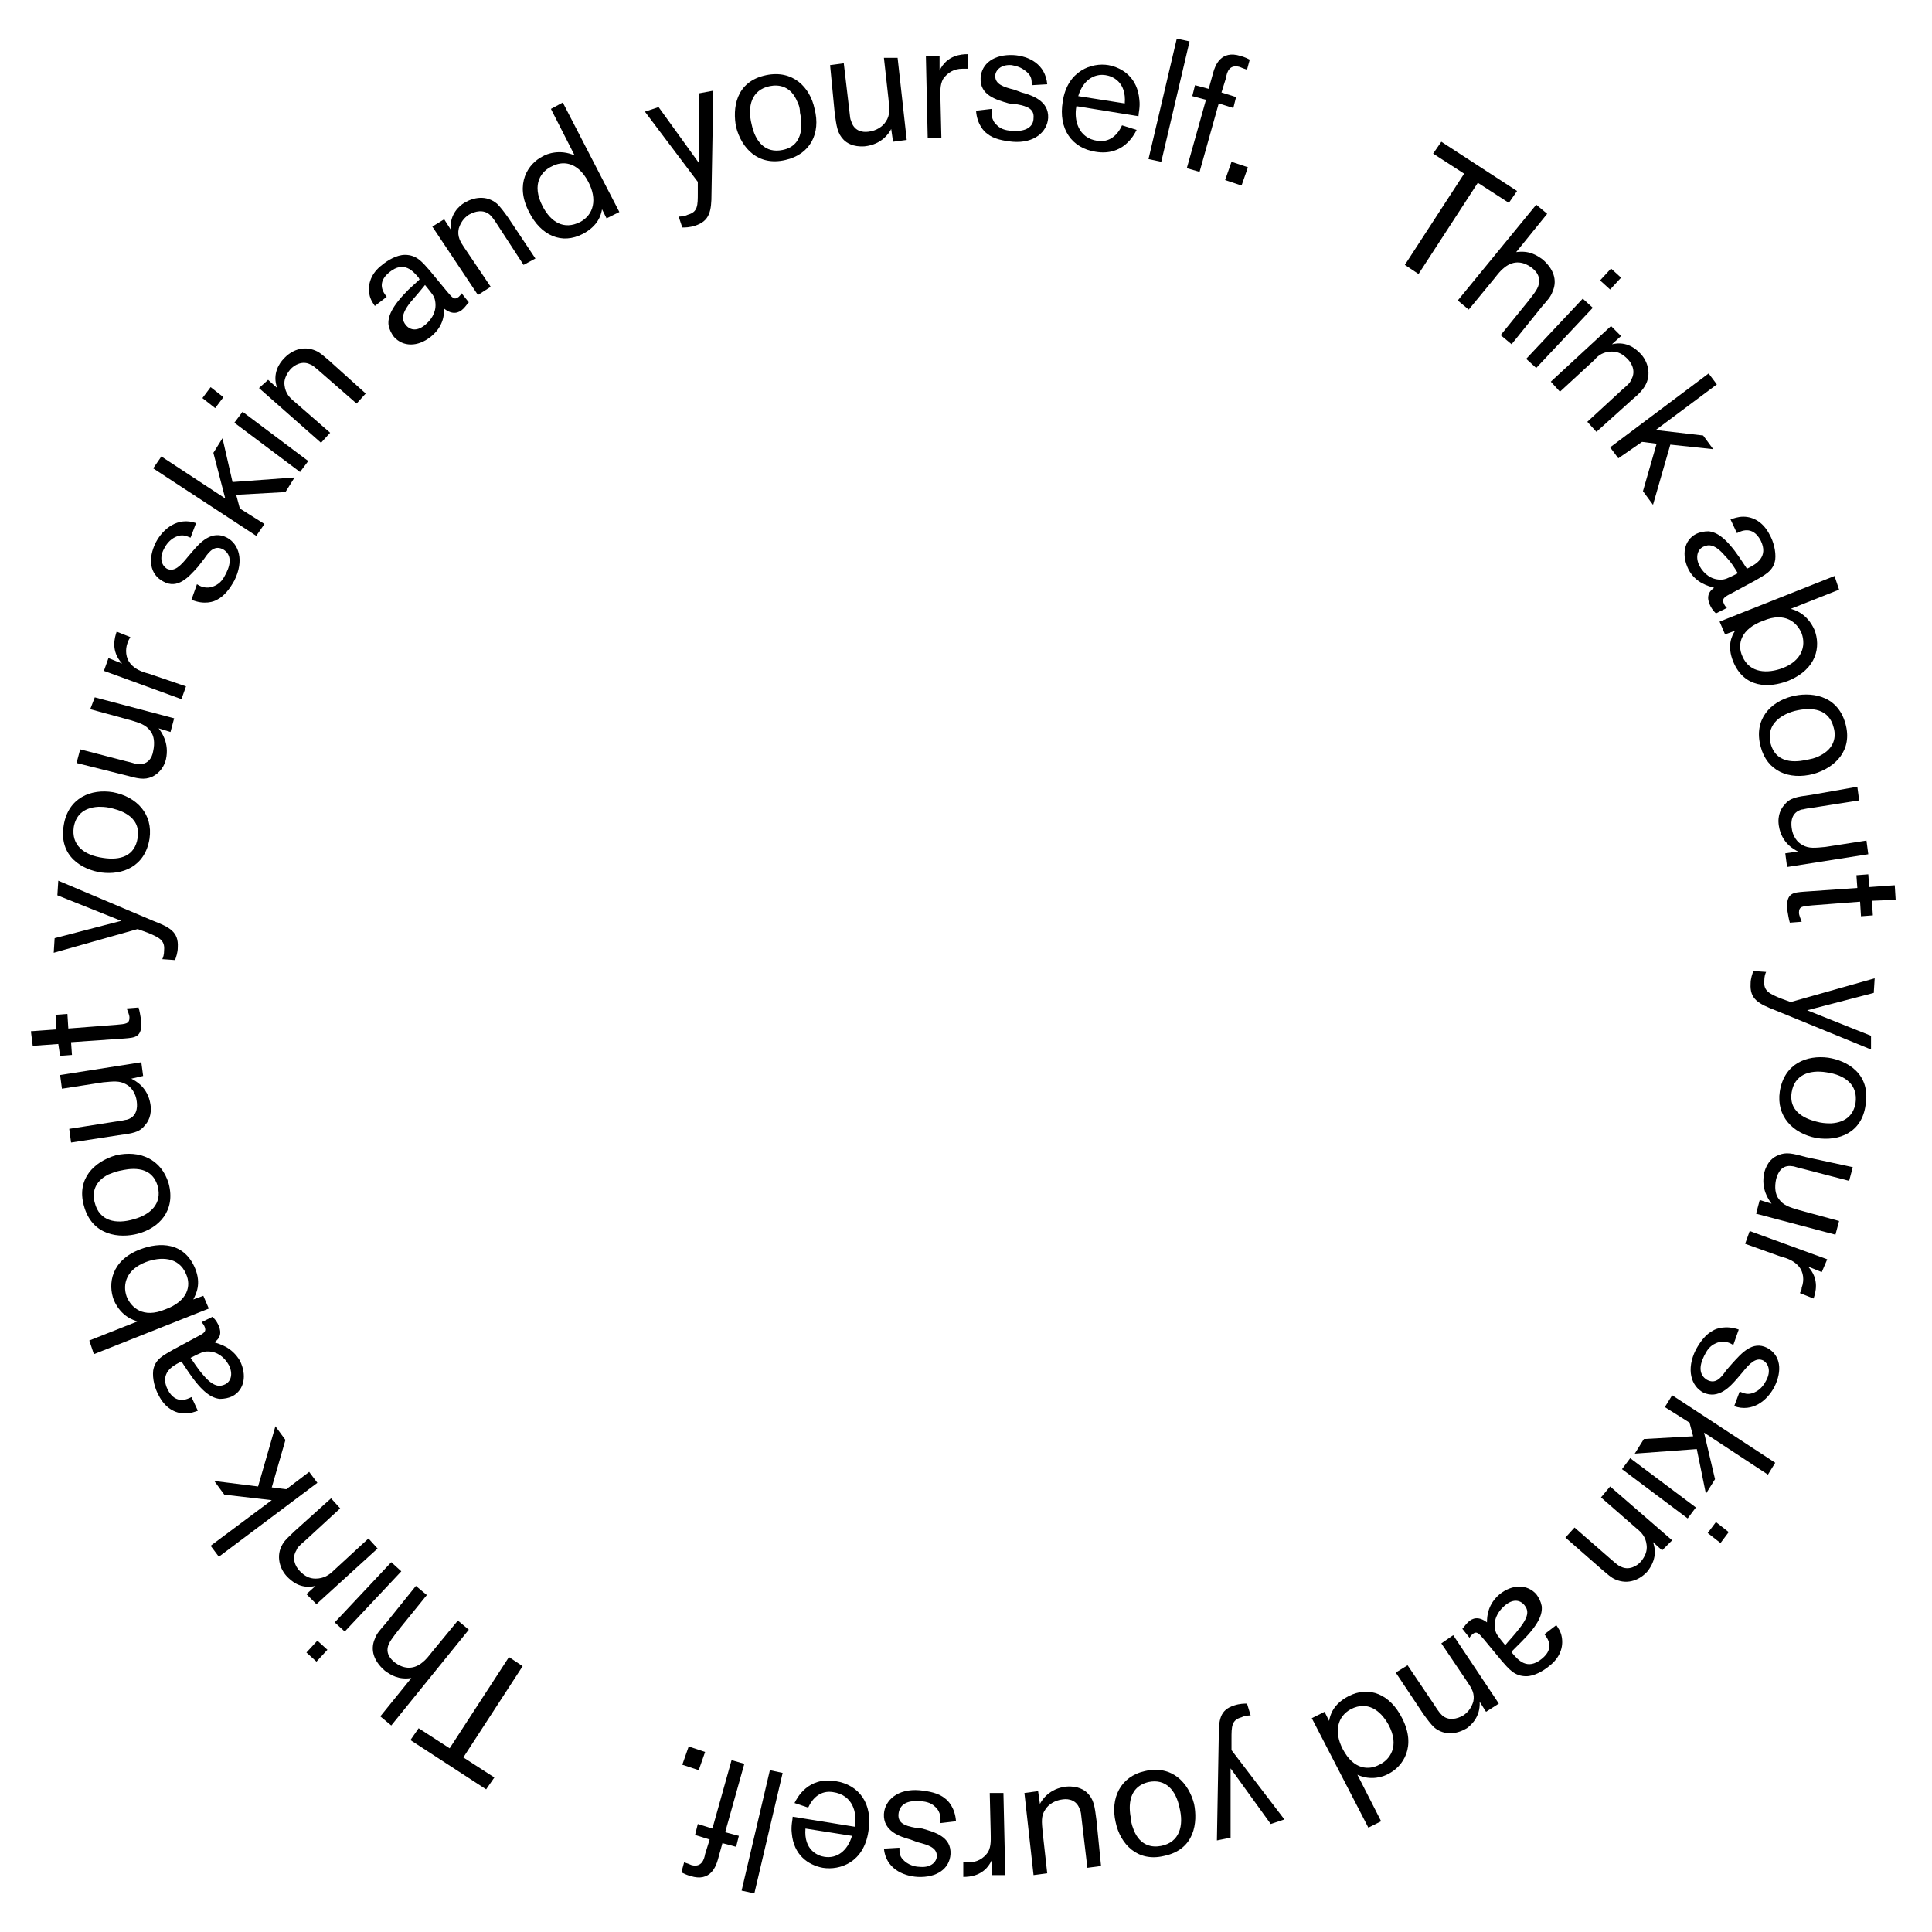 <svg width="250" height="250" viewBox="0 0 250 250" fill="none" xmlns="http://www.w3.org/2000/svg">
<path d="M191.23 23.652L183.557 35.457L181.786 34.277L189.459 22.472L185.445 19.875L186.508 18.34L196.306 24.715L195.244 26.249L191.23 23.652Z" fill="black"/>
<path d="M198.787 26.485L200.203 27.666L196.19 32.624C197.842 32.388 198.787 32.978 199.613 33.569C201.384 35.103 201.384 36.638 200.912 37.7C200.676 38.409 200.203 38.881 199.495 39.707L195.599 44.547L194.183 43.367L197.724 38.999C198.551 37.937 199.141 37.228 199.141 36.52C199.259 35.694 198.787 35.103 198.197 34.631C197.252 33.923 195.954 33.569 194.655 34.631C194.183 34.985 193.829 35.457 193.356 36.048L190.051 40.062L188.634 38.881L198.787 26.485Z" fill="black"/>
<path d="M206.105 39.825L198.786 47.617L197.488 46.436L204.807 38.645L206.105 39.825ZM209.765 35.93L208.348 37.464L207.05 36.284L208.466 34.749L209.765 35.93Z" fill="black"/>
<path d="M209.765 43.485L208.584 44.547C210.591 44.075 211.772 45.256 212.244 45.728C213.188 46.672 213.778 48.443 212.834 49.978C212.48 50.568 212.008 51.04 211.299 51.631L206.577 55.88L205.397 54.582L209.883 50.45C210.709 49.742 210.945 49.506 211.063 49.151C211.654 48.207 211.299 47.145 210.591 46.436C210.001 45.846 209.411 45.492 208.584 45.492C207.522 45.492 206.813 45.964 206.341 46.554L201.855 50.686L200.675 49.388L208.466 42.187L209.765 43.485Z" fill="black"/>
<path d="M216.139 57.533L213.896 65.325L212.598 63.554L214.368 57.415L212.48 57.179L209.41 59.304L208.348 57.887L221.097 48.325L222.16 49.742L214.25 55.644L220.389 56.353L221.688 58.123L216.139 57.533Z" fill="black"/>
<path d="M226.056 73.588L226.292 73.47C227.236 72.998 228.889 72.054 227.827 69.929C226.764 67.922 225.23 68.748 224.757 68.984L223.931 67.213C224.285 67.095 224.875 66.859 225.584 66.859C226.882 66.859 228.181 67.568 229.007 69.22C229.479 70.047 229.834 71.345 229.716 72.408C229.479 73.942 228.299 74.415 227.118 75.123L224.049 76.776C223.105 77.248 222.751 77.484 223.105 78.192C223.223 78.428 223.341 78.546 223.459 78.665L222.042 79.373C221.806 79.137 221.57 78.901 221.334 78.428C220.98 77.72 220.744 76.776 221.806 76.067C221.098 75.831 219.445 75.477 218.501 73.706C217.556 71.817 217.91 69.929 219.445 69.102C219.917 68.866 220.508 68.748 221.098 68.748C222.16 68.866 223.341 69.575 225.112 72.172L226.056 73.588ZM223.223 71.936C221.924 70.401 221.098 70.401 220.389 70.755C219.681 71.109 219.327 72.054 219.917 73.234C220.508 74.297 221.452 75.005 222.632 75.005C223.223 75.005 223.459 74.887 224.875 74.178C224.521 73.588 224.049 72.762 223.223 71.936Z" fill="black"/>
<path d="M237.979 76.303L231.722 78.783C232.194 78.901 233.847 79.373 234.791 81.498C235.618 83.623 235.145 86.574 231.368 88.109C228.889 89.053 225.701 89.053 224.285 85.63C223.458 83.623 224.049 82.324 224.521 81.616L223.222 82.088L222.514 80.435L237.388 74.533L237.979 76.303ZM225.465 84.921C226.41 87.164 228.771 87.164 230.659 86.456C233.139 85.512 233.729 83.623 233.139 81.97C232.548 80.553 231.014 79.137 228.18 80.317C225.229 81.38 224.757 83.387 225.465 84.921Z" fill="black"/>
<path d="M227.827 96.608C226.883 93.067 229.126 90.824 231.841 90.116C234.084 89.525 237.744 89.761 238.806 93.657C239.751 97.081 237.508 99.324 234.674 100.15C231.487 100.976 228.654 99.796 227.827 96.608ZM235.501 97.789C237.39 96.844 237.626 95.31 237.271 94.129C236.681 91.768 234.556 91.414 232.195 92.004C230.07 92.595 228.536 94.011 229.126 96.254C229.952 99.206 233.022 98.497 234.084 98.261C234.792 98.143 235.265 97.907 235.501 97.789Z" fill="black"/>
<path d="M240.34 101.803L240.576 103.574L234.555 104.518C233.493 104.636 233.375 104.754 233.139 104.754C231.84 105.108 231.722 106.289 231.84 107.115C231.958 108.178 232.548 109.004 233.257 109.358C234.083 109.83 234.909 109.712 236.208 109.594L241.52 108.768L241.756 110.539L231.25 112.191L231.014 110.421L232.666 110.184C232.194 109.948 230.541 109.122 230.187 106.879C229.951 105.462 230.541 104.518 230.896 104.164C231.604 103.219 232.548 103.101 234.319 102.865L240.34 101.803Z" fill="black"/>
<path d="M242.229 116.559L242.347 118.448L240.813 118.566L240.695 116.677L234.556 117.15C233.257 117.268 232.785 117.268 232.785 118.094C232.785 118.448 233.021 118.92 233.139 119.275L231.605 119.393C231.487 119.038 231.368 118.33 231.25 117.622C231.132 115.497 232.077 115.497 233.493 115.379L240.34 114.907L240.222 113.254L241.757 113.136L241.875 114.789L245.181 114.552L245.299 116.441L242.229 116.559Z" fill="black"/>
<path d="M242.111 135.802L229.715 130.726C227.59 129.899 226.41 129.309 226.528 127.302C226.528 126.594 226.764 126.003 226.882 125.649L228.535 125.767C228.417 126.003 228.299 126.358 228.299 126.948C228.181 128.246 229.007 128.601 230.424 129.191L231.722 129.663L242.583 126.594L242.465 128.483L233.847 130.726L242.111 134.031V135.802Z" fill="black"/>
<path d="M230.306 141.232C230.896 137.573 233.847 136.51 236.562 136.864C238.923 137.218 242.111 138.871 241.403 143.003C240.93 146.545 237.979 147.725 235.028 147.253C231.958 146.663 229.833 144.42 230.306 141.232ZM236.917 145.364C239.042 145.246 239.868 144.065 240.104 142.767C240.458 140.406 238.805 139.107 236.326 138.753C234.083 138.399 232.195 139.107 231.84 141.35C231.368 144.302 234.438 145.01 235.5 145.246C236.09 145.364 236.681 145.364 236.917 145.364Z" fill="black"/>
<path d="M239.75 151.031L239.278 152.801L233.375 151.267C232.313 151.031 232.195 150.912 231.959 150.912C230.542 150.676 230.07 151.739 229.834 152.565C229.598 153.628 229.716 154.572 230.188 155.162C230.778 155.989 231.604 156.225 232.785 156.579L237.979 157.996L237.507 159.766L227.237 157.051L227.709 155.28L229.243 155.753C228.889 155.28 227.827 153.864 228.299 151.739C228.653 150.322 229.48 149.732 230.07 149.496C231.132 149.024 231.959 149.26 233.729 149.732L239.75 151.031Z" fill="black"/>
<path d="M235.737 164.607L233.966 163.898C235.501 165.551 234.911 167.322 234.675 168.03L232.904 167.322C233.022 167.086 233.14 166.968 233.14 166.613C233.494 165.669 233.376 164.607 232.786 163.898C232.196 163.19 231.369 162.836 230.425 162.6L225.821 160.947L226.411 159.294L236.445 162.954L235.737 164.607Z" fill="black"/>
<path d="M224.167 176.412C225.348 175.113 226.765 173.46 228.653 174.405C230.424 175.349 230.66 177.356 229.598 179.481C228.653 181.252 226.765 182.787 224.404 181.96L225.112 180.071C225.702 180.307 226.174 180.544 227.001 180.189C227.827 179.835 228.299 179.127 228.535 178.655C229.244 177.356 228.772 176.412 228.181 176.058C227.237 175.585 226.41 176.412 225.466 177.592L224.758 178.419C223.931 179.363 222.397 181.134 220.39 180.189C218.855 179.363 218.147 177.238 219.445 174.641C220.036 173.578 220.744 172.634 221.688 172.162C222.043 171.926 223.341 171.454 224.994 172.044L224.286 174.051C223.931 173.815 223.105 173.342 222.043 173.815C221.216 174.169 220.862 174.759 220.508 175.467C219.8 176.884 219.918 177.946 220.862 178.537C221.924 179.127 222.633 178.419 223.341 177.356L224.167 176.412Z" fill="black"/>
<path d="M219.563 187.509L211.536 188.099L212.716 186.21L219.091 185.856L218.619 184.085L215.432 182.078L216.376 180.544L229.716 189.279L228.771 190.814L220.508 185.384L221.924 191.404L220.744 193.293L219.563 187.509Z" fill="black"/>
<path d="M218.383 196.481L209.883 190.106L210.946 188.689L219.446 195.064L218.383 196.481ZM222.633 199.668L220.98 198.369L222.043 196.953L223.695 198.251L222.633 199.668Z" fill="black"/>
<path d="M215.077 200.612L213.897 199.55C214.605 201.439 213.543 202.855 213.188 203.328C212.244 204.39 210.709 205.098 209.057 204.39C208.466 204.154 207.994 203.682 207.286 203.092L202.564 198.96L203.744 197.661L208.348 201.675C209.175 202.383 209.411 202.619 209.765 202.737C210.709 203.21 211.772 202.737 212.362 202.029C212.834 201.439 213.188 200.73 213.07 199.904C212.952 198.842 212.362 198.251 211.772 197.779L207.168 193.765L208.348 192.349L216.376 199.314L215.077 200.612Z" fill="black"/>
<path d="M195.599 213.716L195.717 213.952C196.426 214.779 197.606 216.195 199.495 214.661C201.266 213.244 200.203 211.945 199.849 211.473L201.384 210.293C201.62 210.647 201.974 211.119 202.092 211.827C202.328 213.126 201.856 214.543 200.439 215.605C199.731 216.195 198.55 216.904 197.488 216.904C195.953 216.904 195.245 215.959 194.301 214.897L192.058 212.181C191.349 211.355 191.113 211.001 190.523 211.473C190.405 211.591 190.169 211.827 190.169 211.945L189.224 210.765C189.46 210.529 189.579 210.293 189.933 209.938C190.523 209.348 191.349 209.112 192.412 209.938C192.412 209.112 192.53 207.577 194.065 206.279C195.717 204.98 197.606 204.98 198.787 206.279C199.141 206.751 199.377 207.223 199.495 207.814C199.613 208.876 199.141 210.175 196.898 212.418L195.599 213.716ZM196.662 210.647C197.96 208.994 197.724 208.286 197.252 207.695C196.662 206.987 195.717 206.869 194.655 207.814C193.71 208.64 193.238 209.702 193.474 210.883C193.592 211.473 193.828 211.709 194.773 212.89C195.245 212.3 195.953 211.591 196.662 210.647Z" fill="black"/>
<path d="M192.293 221.508L191.467 220.209C191.585 222.216 190.286 223.278 189.814 223.633C188.633 224.341 186.981 224.695 185.564 223.515C185.092 223.042 184.738 222.57 184.147 221.744L180.606 216.431L182.14 215.487L185.564 220.563C186.154 221.508 186.39 221.744 186.626 221.98C187.453 222.688 188.515 222.452 189.342 221.98C190.05 221.508 190.404 220.917 190.64 220.209C190.876 219.147 190.404 218.438 189.932 217.73L186.508 212.654L188.043 211.591L193.946 220.445L192.293 221.508Z" fill="black"/>
<path d="M177.065 236.5L169.745 222.334L171.398 221.508L171.988 222.688C172.107 221.98 172.461 220.563 174.468 219.501C177.183 218.084 179.898 219.265 181.433 222.334C183.321 225.994 181.551 228.591 179.662 229.535C179.072 229.889 177.419 230.48 175.648 229.653L178.717 235.674L177.065 236.5ZM179.662 223.16C178.599 221.272 176.947 220.091 174.822 221.154C173.051 222.098 172.579 224.105 173.759 226.348C175.176 229.063 177.183 229.063 178.481 228.355C179.78 227.764 181.197 225.994 179.662 223.16Z" fill="black"/>
<path d="M157.468 238.153L157.704 224.813C157.704 222.57 157.822 221.272 159.711 220.681C160.419 220.445 161.009 220.445 161.363 220.445L161.835 221.98C161.599 221.98 161.127 221.98 160.655 222.216C159.356 222.57 159.356 223.396 159.356 225.049V226.466L166.203 235.438L164.433 236.028L159.238 228.827V237.799L157.468 238.153Z" fill="black"/>
<path d="M148.141 229.181C151.683 228.355 153.808 230.716 154.516 233.431C154.988 235.792 154.634 239.334 150.62 240.16C147.197 240.986 144.954 238.625 144.363 235.792C143.655 232.723 144.954 229.889 148.141 229.181ZM146.724 236.854C147.551 238.861 149.086 239.097 150.266 238.861C152.627 238.389 153.217 236.264 152.627 233.903C152.155 231.66 150.856 230.126 148.613 230.598C145.662 231.306 146.134 234.375 146.37 235.438C146.37 236.028 146.606 236.5 146.724 236.854Z" fill="black"/>
<path d="M142.475 241.458L140.705 241.695L139.996 235.674C139.878 234.611 139.878 234.493 139.76 234.257C139.406 232.959 138.344 232.723 137.517 232.841C136.455 232.959 135.628 233.549 135.274 234.139C134.684 234.966 134.802 235.792 134.92 237.091L135.51 242.403L133.74 242.639L132.559 232.014L134.33 231.778L134.566 233.431C134.802 232.959 135.746 231.424 137.989 231.188C139.524 231.07 140.351 231.66 140.705 232.014C141.531 232.841 141.649 233.667 141.885 235.556L142.475 241.458Z" fill="black"/>
<path d="M128.309 242.639V240.75C127.364 242.757 125.476 242.875 124.649 242.875V240.986C124.885 240.986 125.122 240.986 125.358 240.986C126.42 240.986 127.246 240.514 127.837 239.688C128.309 238.861 128.191 237.917 128.191 236.972L128.073 232.014H129.844L130.08 242.639H128.309Z" fill="black"/>
<path d="M119.337 236.618C120.99 237.091 123.115 237.681 122.997 239.924C122.879 241.813 121.226 242.993 118.747 242.875C116.74 242.757 114.615 241.695 114.379 239.215L116.386 239.097C116.386 239.806 116.386 240.278 117.094 240.868C117.802 241.458 118.629 241.577 119.101 241.577C120.517 241.695 121.226 240.868 121.226 240.16C121.226 239.097 120.163 238.743 118.747 238.389L117.802 238.035C116.504 237.681 114.261 236.972 114.379 234.729C114.497 232.959 116.15 231.424 118.983 231.66C120.163 231.778 121.462 232.014 122.288 232.723C122.642 232.959 123.587 233.903 123.705 235.674L121.698 235.91C121.698 235.438 121.816 234.493 120.99 233.785C120.399 233.195 119.573 233.077 118.865 233.077C117.33 232.959 116.386 233.549 116.268 234.729C116.15 235.91 117.094 236.264 118.393 236.5L119.337 236.618Z" fill="black"/>
<path d="M102.809 233.313C103.164 232.605 104.58 229.889 108.122 230.48C111.191 230.952 112.962 233.431 112.372 236.972C111.781 240.986 108.712 242.049 106.469 241.695C104.58 241.34 102.691 240.042 102.455 237.209C102.337 236.264 102.573 235.438 102.573 235.084L110.601 236.382C110.955 234.611 110.365 232.25 107.768 231.896C106.233 231.66 105.17 232.605 104.58 233.903L102.809 233.313ZM104.226 236.618C103.99 239.452 105.879 240.16 106.705 240.278C108.24 240.514 109.656 239.57 110.247 237.563L104.226 236.618Z" fill="black"/>
<path d="M95.963 244.646L99.622 229.063L101.275 229.417L97.615 245L95.963 244.646Z" fill="black"/>
<path d="M91.83 238.035L89.942 237.445L90.296 236.028L92.184 236.618L94.664 227.764L96.316 228.237L93.837 237.091L95.608 237.563L95.254 238.979L93.483 238.507L92.893 240.632C92.657 241.458 91.948 243.583 89.351 242.757C88.879 242.639 88.407 242.403 88.171 242.285L88.525 240.986C88.879 241.104 89.233 241.222 89.469 241.34C90.768 241.695 91.122 240.632 91.24 239.924L91.83 238.035Z" fill="black"/>
<path d="M88.29 228.355L89.116 225.994L91.241 226.702L90.415 229.063L88.29 228.355Z" fill="black"/>
<path d="M58.185 226.23L65.859 214.425L67.629 215.605L59.956 227.41L63.97 230.007L62.907 231.542L53.109 225.167L54.172 223.633L58.185 226.23Z" fill="black"/>
<path d="M50.63 223.278L49.213 222.098L53.227 217.14C51.574 217.376 50.63 216.786 49.803 216.195C48.033 214.661 48.033 213.126 48.505 212.064C48.741 211.355 49.213 210.883 49.922 210.057L53.817 205.216L55.234 206.397L51.692 210.765C50.866 211.827 50.276 212.536 50.158 213.244C50.04 214.07 50.512 214.661 51.102 215.133C52.047 215.841 53.345 216.195 54.644 215.133C55.116 214.779 55.47 214.307 55.942 213.716L59.248 209.702L60.664 210.883L50.63 223.278Z" fill="black"/>
<path d="M39.652 213.834L41.069 212.3L42.367 213.48L40.95 215.015L39.652 213.834ZM43.312 209.939L50.631 202.147L51.929 203.328L44.61 211.119L43.312 209.939Z" fill="black"/>
<path d="M39.651 206.279L40.832 205.216C38.825 205.689 37.644 204.508 37.172 204.036C36.228 203.091 35.637 201.321 36.582 199.786C36.936 199.196 37.408 198.842 38.117 198.133L42.839 193.883L44.019 195.182L39.533 199.314C38.707 200.022 38.471 200.258 38.353 200.612C37.762 201.557 38.117 202.619 38.825 203.328C39.415 203.918 40.005 204.272 40.832 204.272C41.894 204.272 42.602 203.8 43.193 203.21L47.679 199.078L48.859 200.376L40.95 207.577L39.651 206.279Z" fill="black"/>
<path d="M33.395 192.349L35.638 184.557L36.936 186.328L35.166 192.467L37.054 192.703L40.006 190.46L41.068 191.877L28.319 201.439L27.256 200.022L35.166 194.12L29.027 193.411L27.728 191.64L33.395 192.349Z" fill="black"/>
<path d="M23.479 176.176L23.242 176.294C22.298 176.766 20.645 177.71 21.708 179.835C22.77 181.842 24.305 181.016 24.777 180.78L25.603 182.55C25.249 182.668 24.659 182.905 23.951 182.905C22.652 182.905 21.354 182.196 20.527 180.544C20.055 179.717 19.701 178.419 19.819 177.356C20.055 175.821 21.235 175.349 22.416 174.641L25.485 172.988C26.43 172.516 26.784 172.28 26.43 171.572C26.312 171.335 26.194 171.217 26.076 171.099L27.492 170.391C27.728 170.627 27.964 170.863 28.201 171.335C28.555 172.044 28.791 172.988 27.728 173.696C28.437 173.933 29.971 174.287 31.034 176.058C31.978 177.946 31.624 179.835 30.089 180.662C29.617 180.898 29.027 181.016 28.437 181.016C27.374 180.898 26.194 180.189 24.423 177.592L23.479 176.176ZM26.312 177.946C27.61 179.481 28.437 179.481 29.145 179.127C29.853 178.773 30.207 177.828 29.617 176.648C29.027 175.585 28.082 174.877 26.902 174.877C26.312 174.877 26.076 174.995 24.659 175.703C25.013 176.176 25.485 177.002 26.312 177.946Z" fill="black"/>
<path d="M11.555 173.46L17.812 170.981C17.34 170.863 15.687 170.391 14.743 168.266C13.916 166.141 14.389 163.072 18.166 161.655C20.645 160.711 23.833 160.711 25.249 164.134C26.076 166.141 25.367 167.44 25.013 168.148L26.312 167.676L27.02 169.329L12.146 175.231L11.555 173.46ZM24.069 164.843C23.124 162.6 20.763 162.6 18.875 163.308C16.395 164.252 15.805 166.141 16.395 167.794C16.986 169.211 18.52 170.627 21.354 169.447C24.305 168.384 24.777 166.377 24.069 164.843Z" fill="black"/>
<path d="M21.826 153.155C22.77 156.697 20.527 158.94 17.812 159.648C15.569 160.239 11.909 160.002 10.847 155.989C9.902 152.565 12.145 150.322 14.979 149.496C18.048 148.787 20.881 149.968 21.826 153.155ZM14.034 151.975C12.145 152.919 11.909 154.454 12.263 155.635C12.854 157.996 14.979 158.468 17.34 157.759C19.464 157.169 20.999 155.753 20.409 153.51C19.582 150.558 16.513 151.267 15.451 151.503C14.86 151.621 14.388 151.857 14.034 151.975Z" fill="black"/>
<path d="M9.195 147.843L8.959 146.072L14.979 145.128C16.042 145.01 16.16 144.892 16.396 144.892C17.695 144.538 17.813 143.357 17.695 142.531C17.576 141.468 16.986 140.642 16.278 140.288C15.451 139.816 14.625 139.934 13.327 140.052L8.014 140.878L7.778 139.107L18.285 137.455L18.521 139.225L16.986 139.579C17.458 139.816 19.111 140.642 19.465 142.885C19.701 144.302 19.111 145.246 18.757 145.6C18.049 146.545 17.104 146.663 15.334 146.899L9.195 147.843Z" fill="black"/>
<path d="M7.305 133.205L7.187 131.316L8.722 131.198L8.84 133.087L14.979 132.614C16.277 132.496 16.75 132.496 16.75 131.67C16.75 131.316 16.514 130.844 16.395 130.489L17.93 130.371C18.048 130.726 18.166 131.434 18.284 132.142C18.402 134.267 17.458 134.267 16.041 134.385L9.194 134.857L9.312 136.51L7.778 136.628L7.542 135.093L4.236 135.33L4 133.441L7.305 133.205Z" fill="black"/>
<path d="M7.542 113.962L19.819 119.156C21.944 119.983 23.125 120.573 23.006 122.58C23.006 123.288 22.77 123.879 22.652 124.233L21 124.115C21.118 123.879 21.236 123.524 21.236 122.934C21.354 121.636 20.527 121.281 19.111 120.691L17.812 120.219L6.951 123.288L7.069 121.399L15.687 119.156L7.424 115.851L7.542 113.962Z" fill="black"/>
<path d="M19.347 108.532C18.756 112.191 15.805 113.254 13.09 112.9C10.729 112.546 7.541 110.893 8.25 106.761C8.84 103.219 11.791 102.039 14.625 102.511C17.694 103.101 19.819 105.344 19.347 108.532ZM12.736 104.4C10.611 104.518 9.784 105.698 9.548 106.997C9.194 109.358 10.847 110.657 13.326 111.011C15.569 111.365 17.458 110.775 17.812 108.414C18.284 105.462 15.215 104.754 14.152 104.518C13.562 104.4 13.09 104.4 12.736 104.4Z" fill="black"/>
<path d="M9.903 98.733L10.375 96.963L16.278 98.497C17.34 98.733 17.458 98.852 17.694 98.852C19.111 99.088 19.701 98.025 19.819 97.199C20.055 96.136 19.937 95.192 19.465 94.602C18.875 93.775 18.048 93.539 16.868 93.185L11.674 91.768L12.264 90.234L22.534 92.949L22.062 94.72L20.527 94.247C20.882 94.72 21.944 96.136 21.472 98.261C21.118 99.678 20.173 100.268 19.701 100.504C18.639 100.976 17.812 100.74 16.041 100.268L9.903 98.733Z" fill="black"/>
<path d="M14.035 85.157L15.805 85.866C14.271 84.213 14.861 82.442 15.097 81.734L16.868 82.442C16.75 82.678 16.632 82.796 16.514 83.15C16.16 84.095 16.278 85.157 16.868 85.866C17.458 86.574 18.285 86.928 19.229 87.164L24.069 88.817L23.479 90.47L13.444 86.81L14.035 85.157Z" fill="black"/>
<path d="M25.604 73.352C24.423 74.651 23.007 76.303 21.118 75.241C19.347 74.297 19.111 72.29 20.173 70.165C21.118 68.394 23.007 66.859 25.368 67.686L24.659 69.575C24.069 69.338 23.597 69.102 22.77 69.456C21.944 69.811 21.472 70.519 21.236 70.991C20.527 72.29 21 73.234 21.59 73.588C22.534 74.061 23.361 73.234 24.305 72.054L25.014 71.227C25.84 70.283 27.375 68.512 29.381 69.575C30.916 70.401 31.624 72.526 30.326 75.123C29.736 76.185 29.027 77.13 28.083 77.602C27.729 77.838 26.43 78.31 24.777 77.602L25.486 75.595C25.84 75.831 26.666 76.303 27.729 75.831C28.555 75.477 28.909 74.887 29.263 74.178C29.972 72.762 29.854 71.699 28.909 71.109C27.847 70.519 27.139 71.227 26.43 72.29L25.604 73.352Z" fill="black"/>
<path d="M30.09 62.373L38.118 61.783L36.937 63.672L30.562 64.026L31.035 65.797L34.222 67.804L33.159 69.338L19.82 60.603L20.882 59.068L29.146 64.498L27.611 58.596L28.791 56.707L30.09 62.373Z" fill="black"/>
<path d="M27.256 50.096L28.909 51.395L27.846 52.811L26.194 51.513L27.256 50.096ZM31.388 53.283L39.888 59.658L38.825 61.075L30.326 54.7L31.388 53.283Z" fill="black"/>
<path d="M34.694 49.151L35.874 50.214C35.166 48.325 36.228 46.908 36.701 46.436C37.645 45.374 39.18 44.666 40.833 45.374C41.423 45.61 41.895 46.082 42.603 46.672L47.325 50.922L46.145 52.221L41.541 48.207C40.715 47.499 40.478 47.263 40.124 47.145C39.18 46.672 38.117 47.145 37.527 47.853C37.055 48.443 36.701 49.151 36.819 49.86C36.937 50.922 37.527 51.513 38.117 51.985L42.721 55.999L41.541 57.297L33.513 50.214L34.694 49.151Z" fill="black"/>
<path d="M54.29 36.166L54.172 35.93C53.464 35.103 52.283 33.687 50.394 35.221C48.624 36.638 49.686 37.937 50.04 38.409L48.506 39.589C48.27 39.235 47.915 38.763 47.797 38.055C47.561 36.756 48.033 35.339 49.45 34.277C50.158 33.687 51.339 32.978 52.401 32.978C53.936 32.978 54.644 33.923 55.589 34.985L57.832 37.7C58.54 38.527 58.776 38.881 59.366 38.409C59.484 38.291 59.721 38.055 59.721 37.937L60.665 39.117C60.429 39.353 60.311 39.589 59.957 39.944C59.366 40.534 58.54 40.77 57.478 39.944C57.478 40.77 57.359 42.304 55.707 43.603C54.054 44.902 52.165 44.902 50.985 43.603C50.63 43.131 50.394 42.659 50.276 42.068C50.158 41.006 50.63 39.707 52.873 37.464L54.29 36.166ZM53.11 39.117C51.811 40.77 52.047 41.478 52.519 42.068C53.11 42.777 54.054 42.895 55.117 41.95C56.061 41.124 56.533 40.062 56.297 38.881C56.179 38.291 55.943 38.055 54.998 36.874C54.526 37.464 53.936 38.173 53.11 39.117Z" fill="black"/>
<path d="M57.477 28.374L58.304 29.673C58.186 27.666 59.484 26.604 60.075 26.249C61.255 25.541 62.908 25.187 64.324 26.367C64.796 26.84 65.151 27.312 65.741 28.138L69.282 33.451L67.748 34.277L64.442 29.201C63.852 28.256 63.616 28.02 63.38 27.784C62.553 27.076 61.491 27.312 60.665 27.784C59.956 28.256 59.602 28.846 59.366 29.555C59.13 30.617 59.602 31.326 60.075 32.034L63.498 37.11L61.845 38.173L55.943 29.319L57.477 28.374Z" fill="black"/>
<path d="M72.825 13.264L80.144 27.43L78.491 28.256L77.901 27.076C77.783 27.784 77.429 29.201 75.422 30.263C72.707 31.68 69.991 30.499 68.457 27.43C66.568 23.77 68.339 21.173 70.228 20.229C70.818 19.875 72.471 19.284 74.359 20.111L71.29 14.09L72.825 13.264ZM70.228 26.722C71.29 28.729 72.943 29.791 75.068 28.729C76.838 27.784 77.311 25.777 76.13 23.534C74.713 20.819 72.707 20.819 71.408 21.527C70.109 22.118 68.693 23.77 70.228 26.722Z" fill="black"/>
<path d="M92.303 11.729L92.067 25.069C92.067 27.312 91.831 28.61 89.942 29.201C89.234 29.437 88.643 29.437 88.289 29.437L87.817 28.02C88.053 28.02 88.525 28.02 88.998 27.784C90.296 27.43 90.296 26.604 90.296 24.951V23.534L83.449 14.444L85.22 13.854L90.414 21.055V12.083L92.303 11.729Z" fill="black"/>
<path d="M101.63 20.701C98.088 21.527 95.963 19.166 95.255 16.451C94.782 14.09 95.137 10.549 99.15 9.722C102.574 9.014 104.817 11.257 105.407 14.09C106.234 17.277 104.817 19.993 101.63 20.701ZM103.164 13.146C102.338 11.139 100.803 10.903 99.623 11.139C97.262 11.611 96.671 13.736 97.262 16.097C97.734 18.34 99.032 19.875 101.275 19.402C104.227 18.812 103.754 15.625 103.518 14.562C103.518 13.854 103.282 13.382 103.164 13.146Z" fill="black"/>
<path d="M107.413 8.424L109.184 8.187L109.892 14.208C110.01 15.271 110.01 15.389 110.128 15.625C110.482 16.923 111.545 17.159 112.371 17.041C113.434 16.923 114.26 16.333 114.614 15.743C115.204 14.916 115.086 14.09 114.968 12.791L114.378 7.479H116.149L117.329 18.104L115.559 18.34L115.322 16.687C115.086 17.159 114.142 18.694 111.899 18.93C110.364 19.048 109.538 18.458 109.184 18.104C108.357 17.277 108.239 16.333 108.003 14.562L107.413 8.424Z" fill="black"/>
<path d="M121.58 7.243V9.132C122.524 7.125 124.413 7.007 125.239 7.007V8.896C125.003 8.896 124.767 8.896 124.531 8.896C123.468 8.896 122.642 9.368 122.052 10.194C121.58 11.021 121.698 11.965 121.698 12.909L121.816 17.868H120.045L119.809 7.243H121.58Z" fill="black"/>
<path d="M130.552 13.382C128.899 12.909 126.774 12.319 126.892 10.076C127.01 8.187 128.663 7.007 131.142 7.125C133.149 7.243 135.274 8.305 135.51 10.903L133.503 11.021C133.503 10.312 133.503 9.84 132.795 9.25C132.086 8.66 131.496 8.542 130.906 8.424C129.489 8.305 128.781 9.132 128.781 9.84C128.781 10.903 129.843 11.257 131.26 11.611L132.204 11.965C133.503 12.319 135.746 13.027 135.628 15.271C135.51 17.041 133.857 18.576 131.024 18.34C129.843 18.222 128.545 17.986 127.718 17.277C127.364 17.041 126.42 16.097 126.302 14.326L128.309 14.09C128.309 14.562 128.191 15.507 129.017 16.215C129.607 16.805 130.434 16.923 131.142 16.923C132.677 17.041 133.739 16.451 133.739 15.271C133.857 14.09 132.913 13.736 131.614 13.5L130.552 13.382Z" fill="black"/>
<path d="M147.08 16.805C146.725 17.514 145.309 20.229 141.767 19.638C138.698 19.166 136.927 16.687 137.517 13.146C138.108 9.132 141.295 8.069 143.42 8.423C145.309 8.778 147.198 10.076 147.434 12.909C147.552 13.854 147.316 14.68 147.316 15.034L139.288 13.736C138.934 15.507 139.524 17.868 142.003 18.222C143.538 18.458 144.6 17.514 145.191 16.215L147.08 16.805ZM145.545 13.382C145.781 10.548 143.892 9.84 143.066 9.722C141.531 9.486 140.114 10.43 139.524 12.437L145.545 13.382Z" fill="black"/>
<path d="M153.927 5.354L150.267 20.937L148.614 20.583L152.274 5L153.927 5.354Z" fill="black"/>
<path d="M158.058 11.965L159.947 12.555L159.593 13.972L157.704 13.382L155.225 22.236L153.573 21.763L156.052 12.909L154.281 12.437L154.635 11.021L156.406 11.493L156.996 9.368C157.232 8.542 157.94 6.417 160.538 7.243C161.01 7.361 161.482 7.597 161.718 7.715L161.364 9.014C161.01 8.896 160.656 8.778 160.42 8.66C159.121 8.305 158.767 9.25 158.649 10.076L158.058 11.965Z" fill="black"/>
<path d="M161.482 21.645L160.656 24.006L158.531 23.298L159.357 20.937L161.482 21.645Z" fill="black"/>
</svg>
